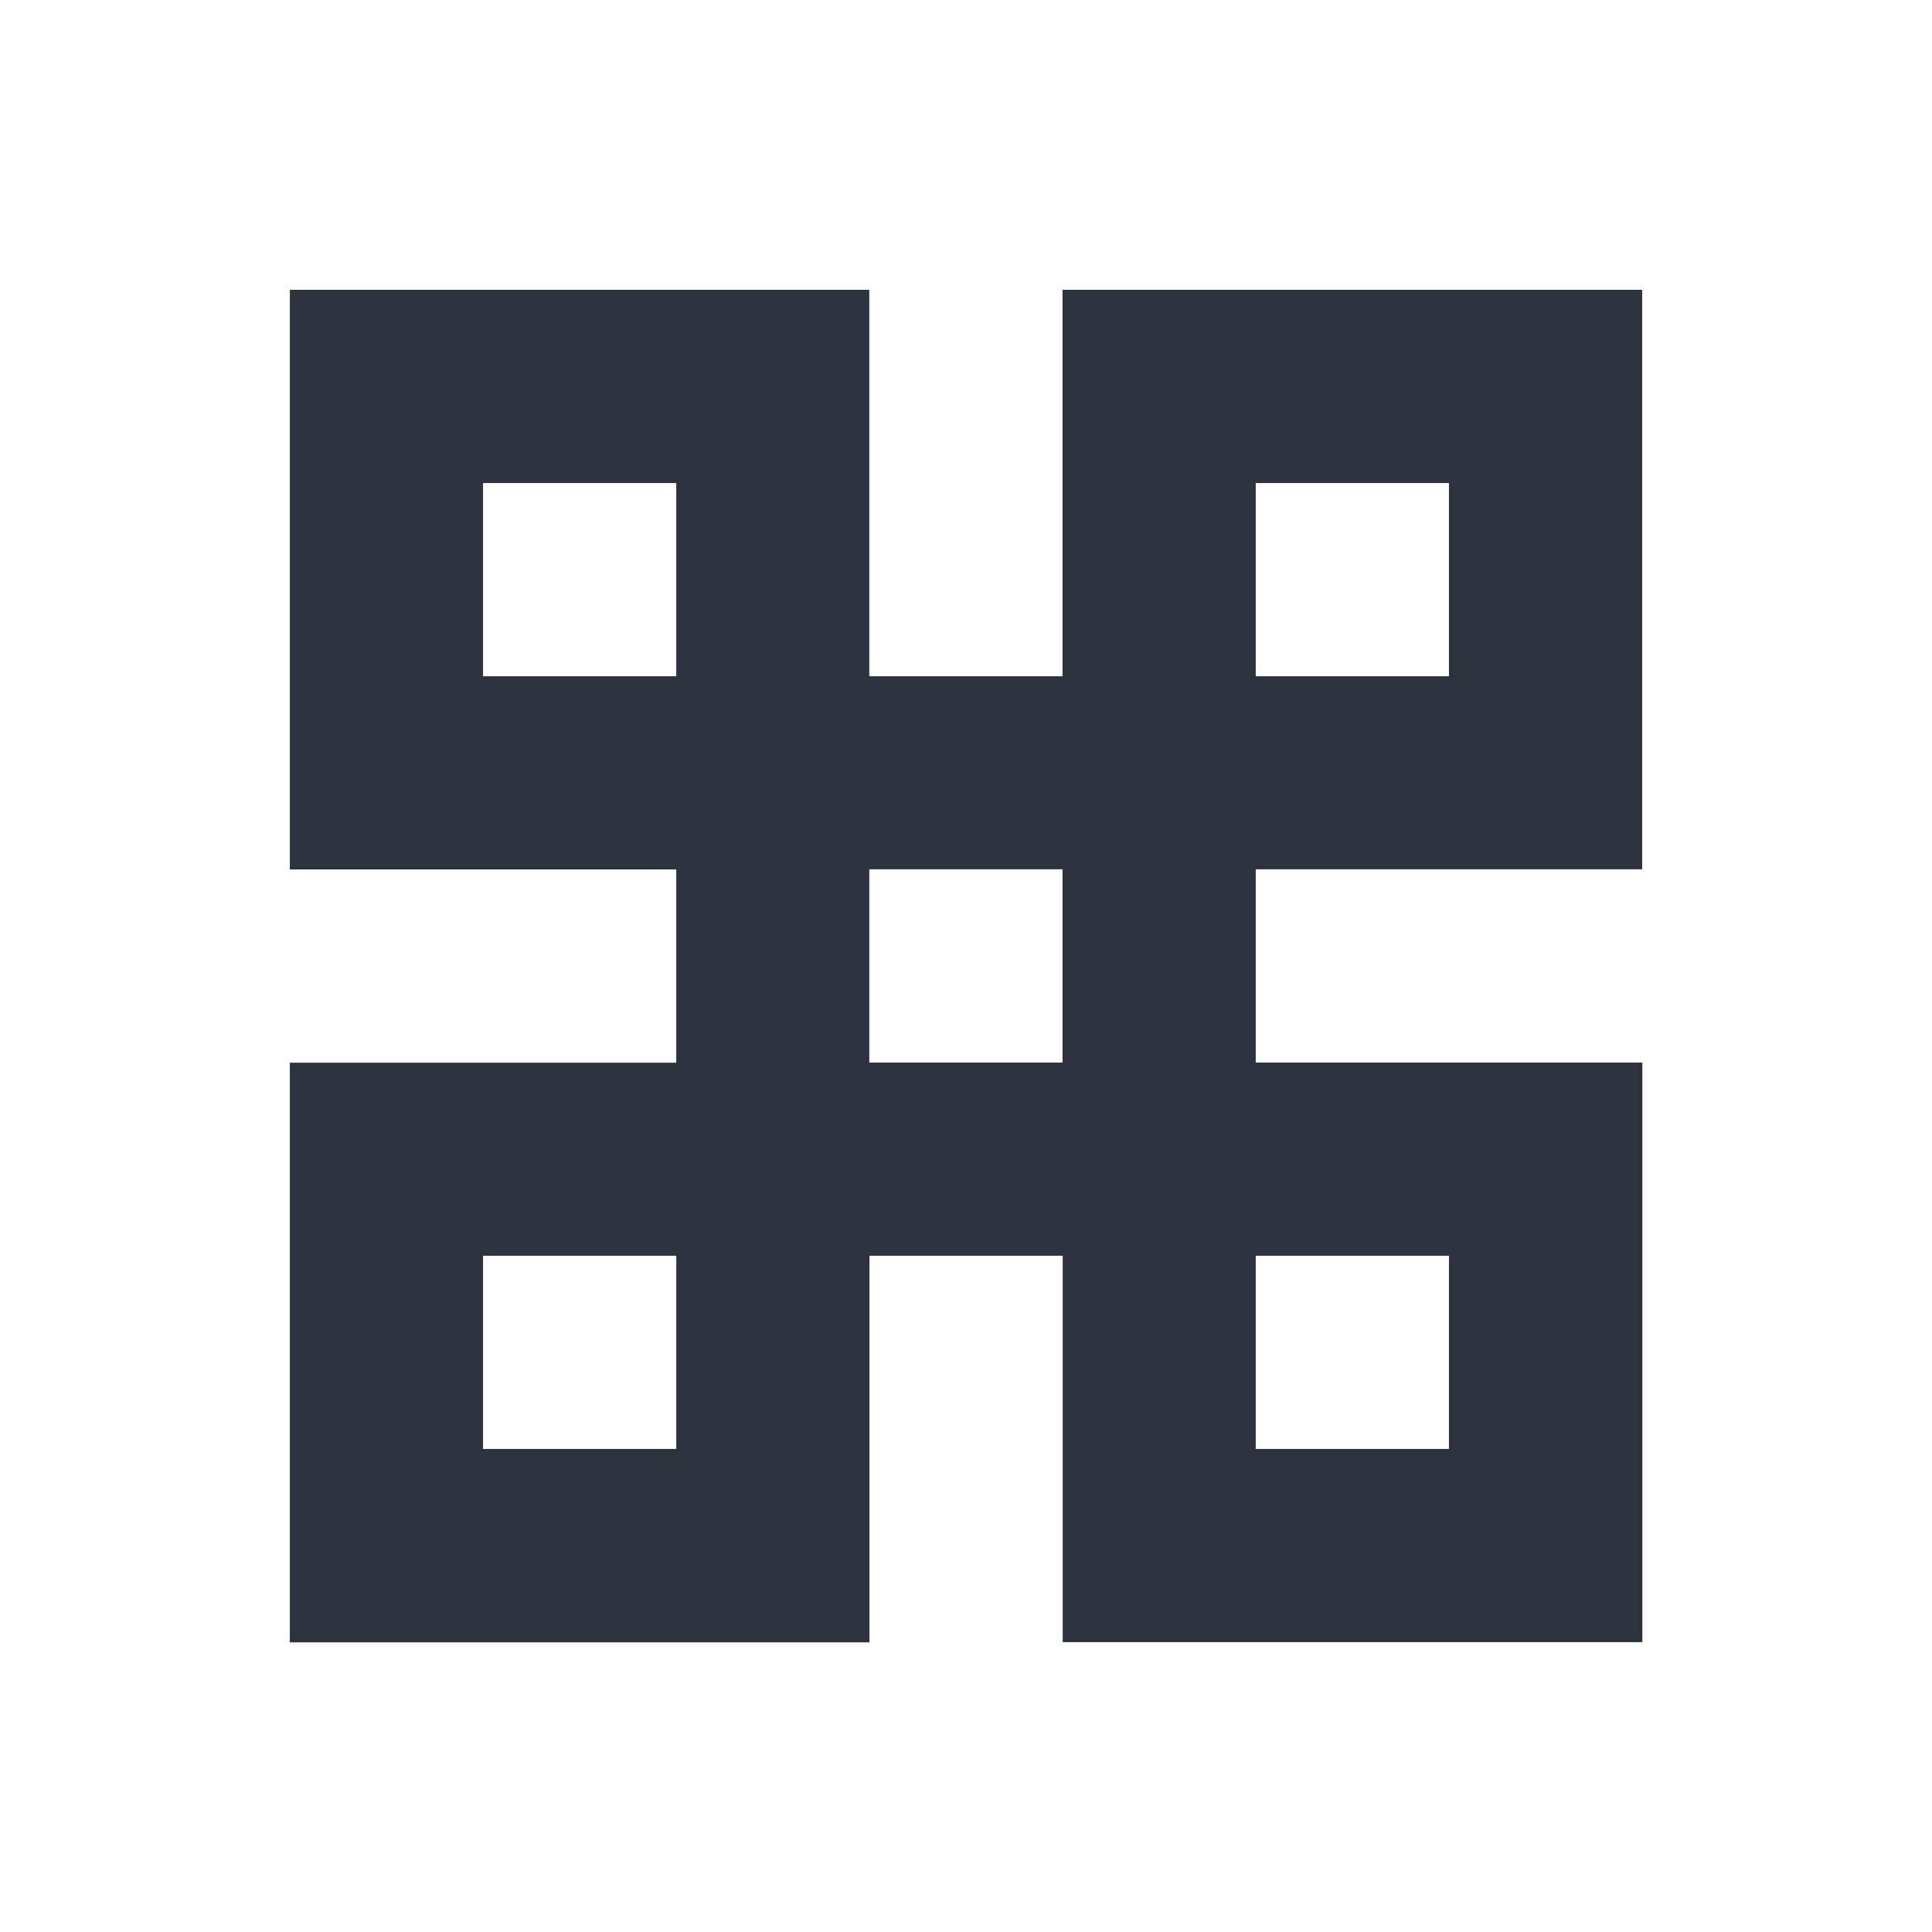 <?xml version="1.0" encoding="utf-8"?>
<!-- Generator: Adobe Illustrator 18.1.1, SVG Export Plug-In . SVG Version: 6.00 Build 0)  -->
<svg version="1.1" id="Ebene_1" xmlns="http://www.w3.org/2000/svg" xmlns:xlink="http://www.w3.org/1999/xlink" x="0px" y="0px"
	 viewBox="0 0 1133.9 1133.9" enable-background="new 0 0 1133.9 1133.9" xml:space="preserve">
<path display="none" fill="#EDEDED" d="M1133.9,463.9V0H670v327.5H463.9V0H0v463.9h327.5V670H0v463.9h463.9V809.6H670v324.3h463.9
	V670H809.6V463.9H1133.9z M136.4,327.5V136.4h191.1v191.1L136.4,327.5L136.4,327.5z M327.5,997.5H136.4V806.4h191.1v3.2L327.5,997.5
	L327.5,997.5z M997.5,997.5H806.4V809.6h3.2v-3.2h187.9V997.5z M673.2,670H670v3.2H463.9V670V463.9H670h3.2V670z M806.4,327.5V136.4
	h191.1v191.1H809.6L806.4,327.5L806.4,327.5z"/>
<path display="none" fill="#878787" d="M1133.9,425.2V0H708.7v297.6H425.2V0H0v425.2h297.6v283.5H0v425.2h425.2V836.2h283.5v297.6
	h425.2V708.7H836.2V425.2H1133.9z M836.2,127.6h170.1v170.1H836.2V127.6z M127.6,297.6V127.6h170.1v170.1H127.6z M297.6,1006.3
	H127.6V836.2h170.1V1006.3z M1006.3,836.2v170.1H836.2V836.2H1006.3z M425.2,708.7V425.2h283.5v283.5L425.2,708.7L425.2,708.7z"/>
<path display="none" fill="#878787" d="M1133.9,481.9V0H652v347.2H481.9V0H0v481.9h347.2V652H0v481.9h481.9V786.6H652v347.2h481.9
	V652H786.6V481.9H1133.9z M786.6,134.6h212.6v212.6H786.6V134.6z M134.6,347.2V134.6h212.6v212.6L134.6,347.2L134.6,347.2z
	 M347.2,999.2H134.6V786.6h212.6L347.2,999.2L347.2,999.2z M999.2,786.6v212.6H786.6V786.6H999.2z M652,652H481.9V481.9H652L652,652
	L652,652z"/>
<path display="none" fill="#E2E2E2" d="M673.2,141.7h-42.5V365H503.1V141.7h-42.5H141.7v318.9v42.5H365v127.6H141.7v42.5v318.9v0
	h361.4V768.9h127.6v223.2h361.4V630.7H768.9V503.1h223.2v-42.5V141.7H673.2z M768.9,365V242.7h122.2V365L768.9,365L768.9,365z
	 M503.1,503.1h127.6v127.6H503.1V503.1z M891.1,891.1H768.9V768.9h122.2L891.1,891.1L891.1,891.1z M242.7,365V242.7H365V365
	L242.7,365L242.7,365z M242.7,891.1V768.9H365v122.2L242.7,891.1L242.7,891.1z"/>
<g display="none">
	<rect x="141.7" y="630.7" display="inline" fill="#4C4648" width="850.4" height="120.5"/>
	<rect x="141.7" y="871.7" display="inline" fill="#4C4648" width="850.4" height="120.5"/>
	<rect x="141.7" y="141.7" display="inline" fill="#4C4648" width="850.4" height="120.5"/>
	<rect x="141.7" y="382.7" display="inline" fill="#4C4648" width="850.4" height="120.5"/>
	<rect x="630.7" y="141.7" display="inline" fill="#4C4648" width="120.5" height="850.4"/>
	<rect x="871.7" y="141.7" display="inline" fill="#4C4648" width="120.5" height="850.4"/>
	<rect x="141.7" y="141.7" display="inline" fill="#4C4648" width="120.5" height="850.4"/>
	<rect x="382.7" y="141.7" display="inline" fill="#4C4648" width="120.5" height="850.4"/>
</g>
<g display="none">
	<rect x="170.1" y="170.1" display="inline" fill="#E2E2E2" width="793.7" height="793.7"/>
	<rect x="283.5" y="170.1" display="inline" fill="#4C4648" width="113.4" height="793.7"/>
	<rect x="737" y="170.1" display="inline" fill="#4C4648" width="113.4" height="793.7"/>
	<rect x="170.1" y="283.5" display="inline" fill="#4C4648" width="793.7" height="113.4"/>
	<rect x="170.1" y="737" display="inline" fill="#4C4648" width="793.7" height="113.4"/>
	<path display="inline" fill="#4C4648" d="M510.2,963.8L510.2,963.8V850.4V737h113.4v113.4v113.4l0,0H737l0,0h113.4l0,0h113.4l0,0
		V850.4V737V623.6l0,0H850.4l0,0H737V510.2h113.4h113.4V396.9V283.5V170.1H850.4H737H623.6v113.4v113.4H510.2V283.5V170.1H170.1
		v340.2h226.8v113.4H170.1v340.2L510.2,963.8L510.2,963.8z M283.5,396.9V283.5h113.4v113.4H283.5z M396.9,850.4H283.5V737h113.4
		V850.4z M850.4,737v113.4H737V737H850.4z M623.6,623.6H510.2V510.2h113.4V623.6z M850.4,396.9H737V283.5h113.4V396.9z"/>
</g>
<path fill="#2C323E" d="M963.8,510.2V170.1H623.6v226.8H510.2V170.1H170.1v340.2h226.8v113.4H170.1v340.2h340.2V737h113.4v226.8
	h340.2V623.6H737V510.2H963.8z M737,283.5h113.4v113.4H737V283.5z M396.9,850.4H283.5V737h113.4V850.4z M396.9,396.9H283.5V283.5
	h113.4V396.9z M623.6,623.6H510.2V510.2h113.4V623.6z M850.4,737v113.4H737V737H850.4z"/>
<polygon display="none" fill="#3D97F2" points="963.8,170.1 963.8,56.7 850.4,56.7 850.4,170.1 737,170.1 737,283.5 850.4,283.5 
	850.4,396.9 963.8,396.9 963.8,282.8 1077.2,283.5 1077.2,170.1 "/>
</svg>
